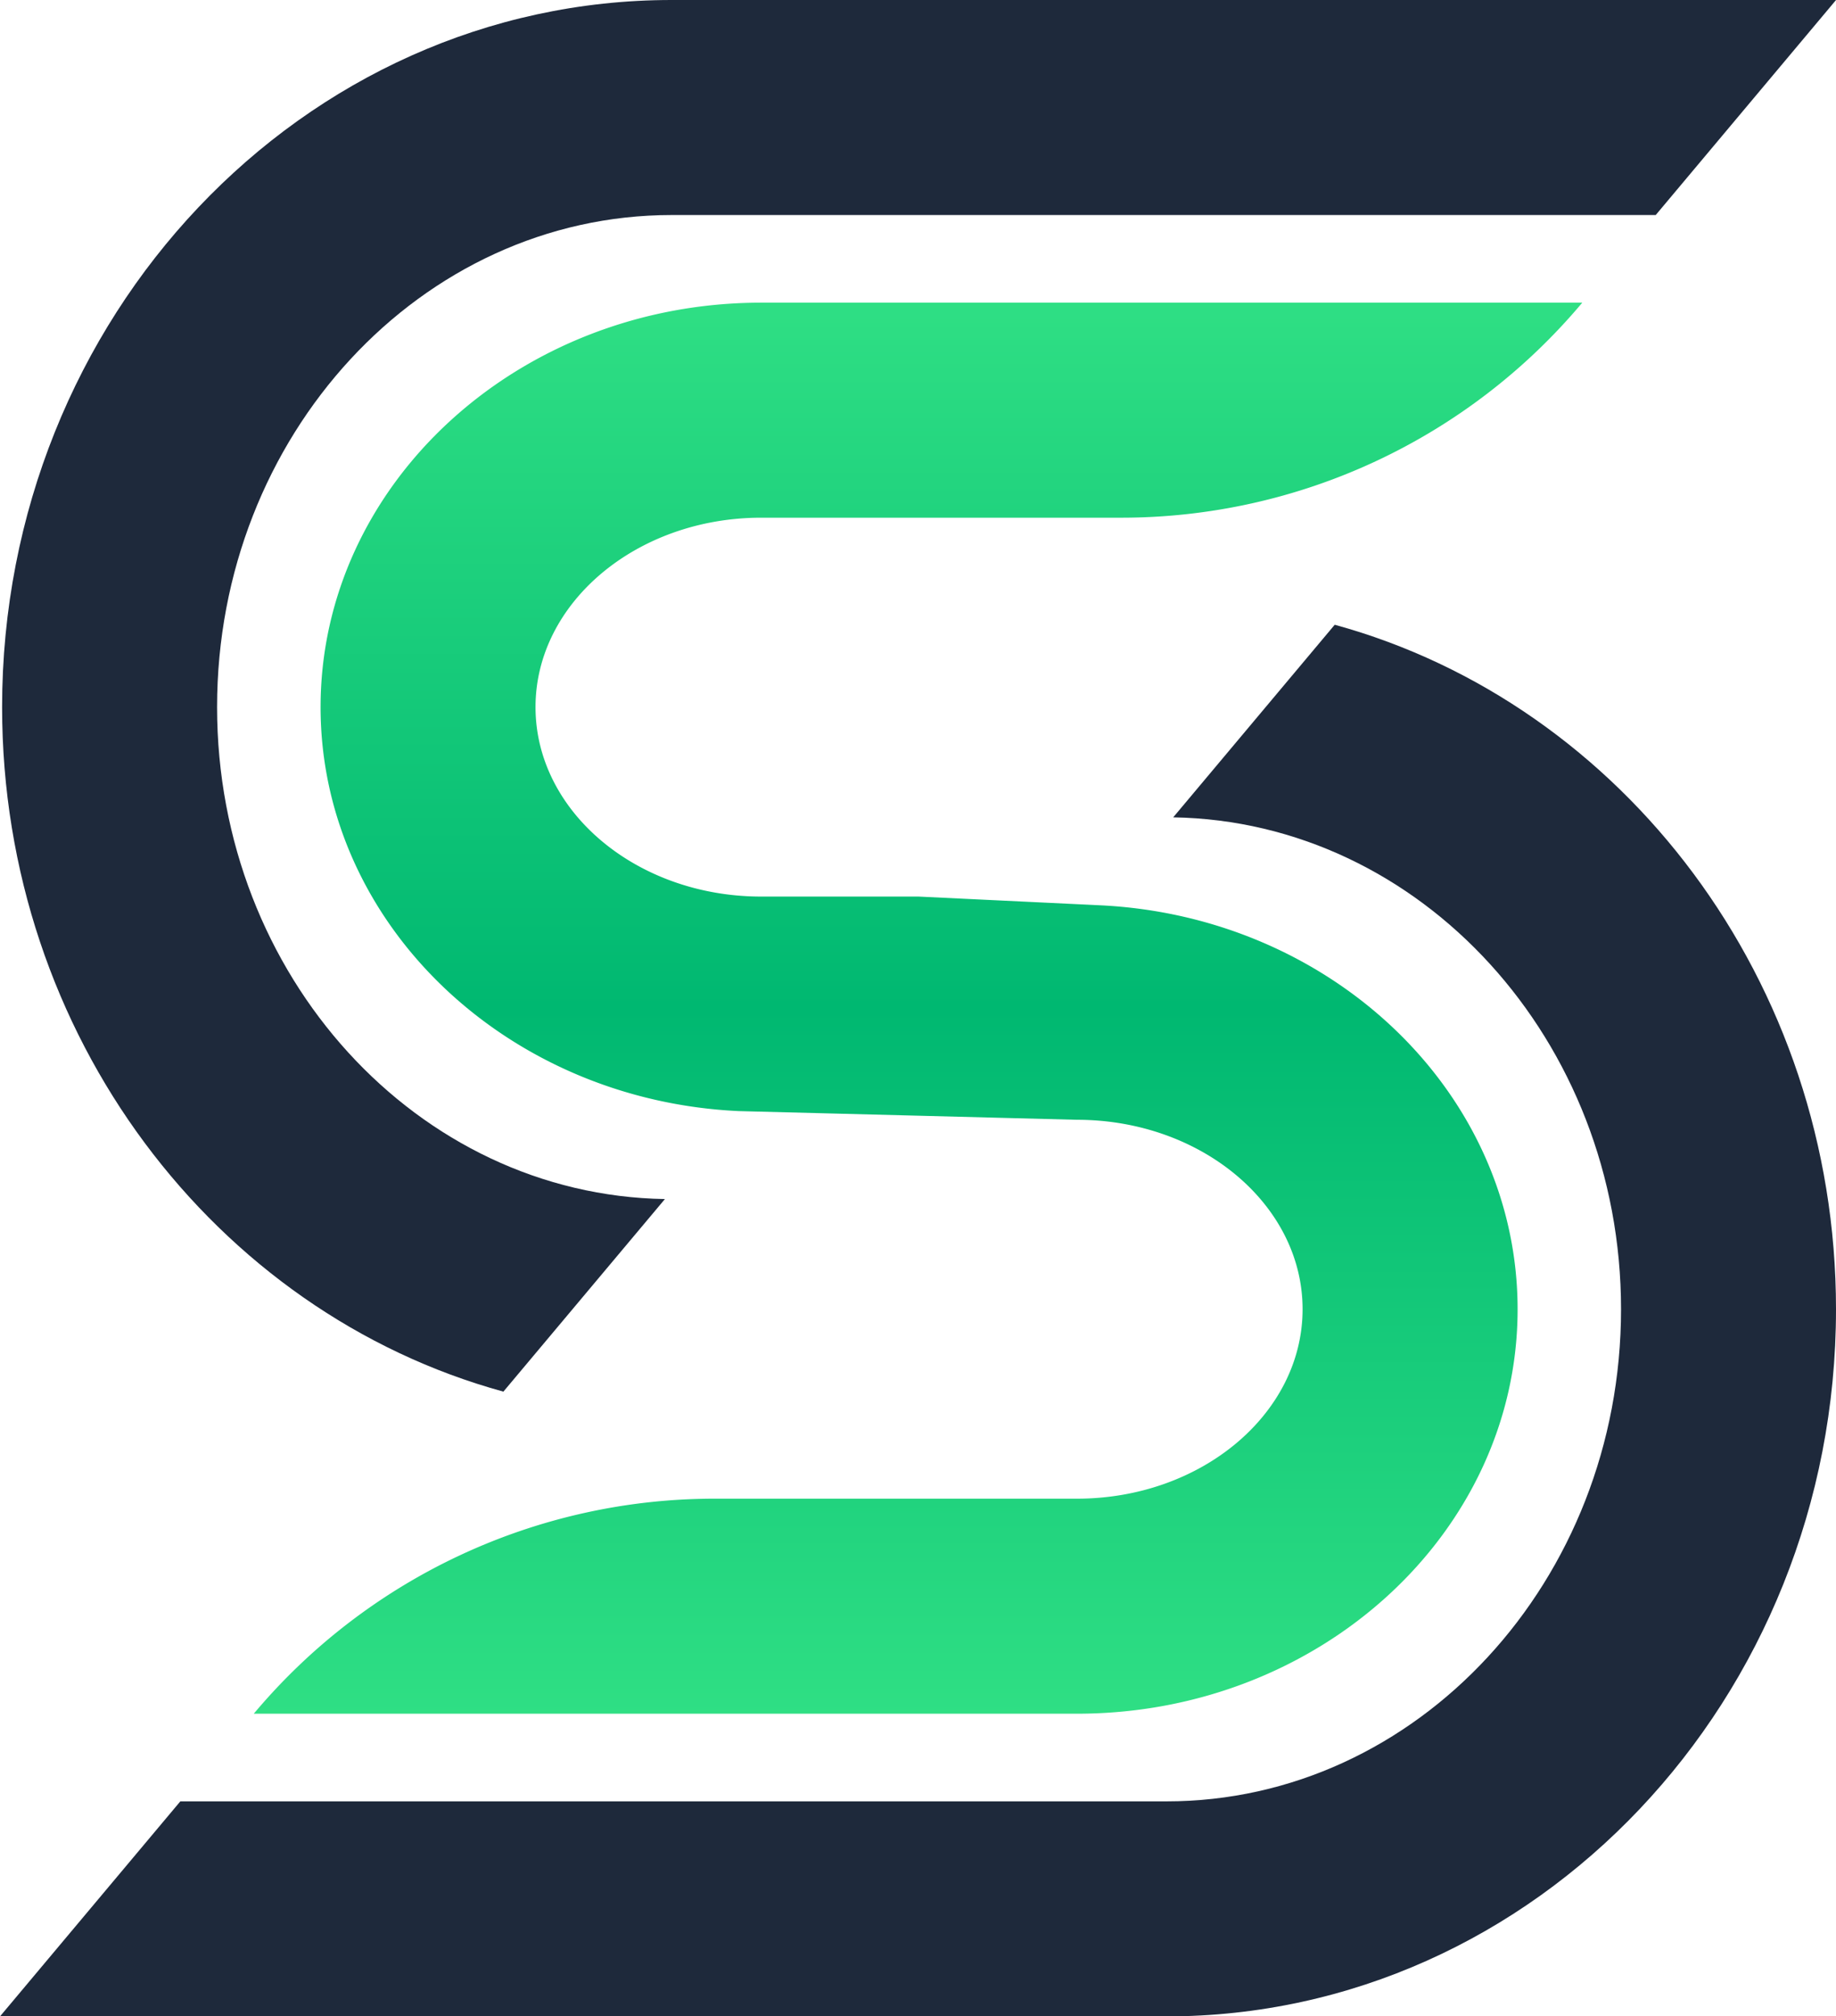 <svg xmlns="http://www.w3.org/2000/svg" viewBox="0 0 90.936 99.828">
  <defs>
    <linearGradient id="a" x1=".5" x2=".5" y2="1" gradientUnits="objectBoundingBox">
      <stop offset="0" stop-color="#2fdf84"/>
      <stop offset=".5" stop-color="#00b871"/>
      <stop offset="1" stop-color="#2fdf84"/>
    </linearGradient>
  </defs>
  <path fill="#1e293b" d="M33.266 0C14.981 0 .104 15.705.104 35.009c0 16.268 10.564 29.978 24.829 33.89l8-9.534c-12.261-.2-22.181-11.042-22.181-24.356 0-13.434 10.1-24.363 22.516-24.363h48.739L90.938 0z"/>
  <path fill="url(#a)" d="M140.113 352.788l-8.961-.43h-7.792c-6.163 0-11.178-4.208-11.178-9.38s5.018-9.378 11.178-9.378h17.84a29.8 29.8 0 0022.827-10.646H123.36c-12.034 0-21.824 8.983-21.824 20.025 0 10.7 9.19 19.464 20.707 20l16.753.43c6.164 0 11.178 4.207 11.178 9.379s-5.014 9.38-11.178 9.38h-17.941a29.793 29.793 0 00-22.827 10.646H139c12.034 0 21.824-8.984 21.824-20.026-.004-10.699-9.194-19.465-20.711-20z" transform="translate(-85.658 -307.969)"/>
  <path fill="#1e293b" d="M57.774 99.831c18.285 0 33.162-15.706 33.162-35.01 0-16.267-10.564-29.977-24.828-33.89l-8 9.535c12.261.2 22.181 11.042 22.181 24.355 0 13.434-10.1 24.364-22.516 24.364H8.931L0 99.831z"/>
</svg>
